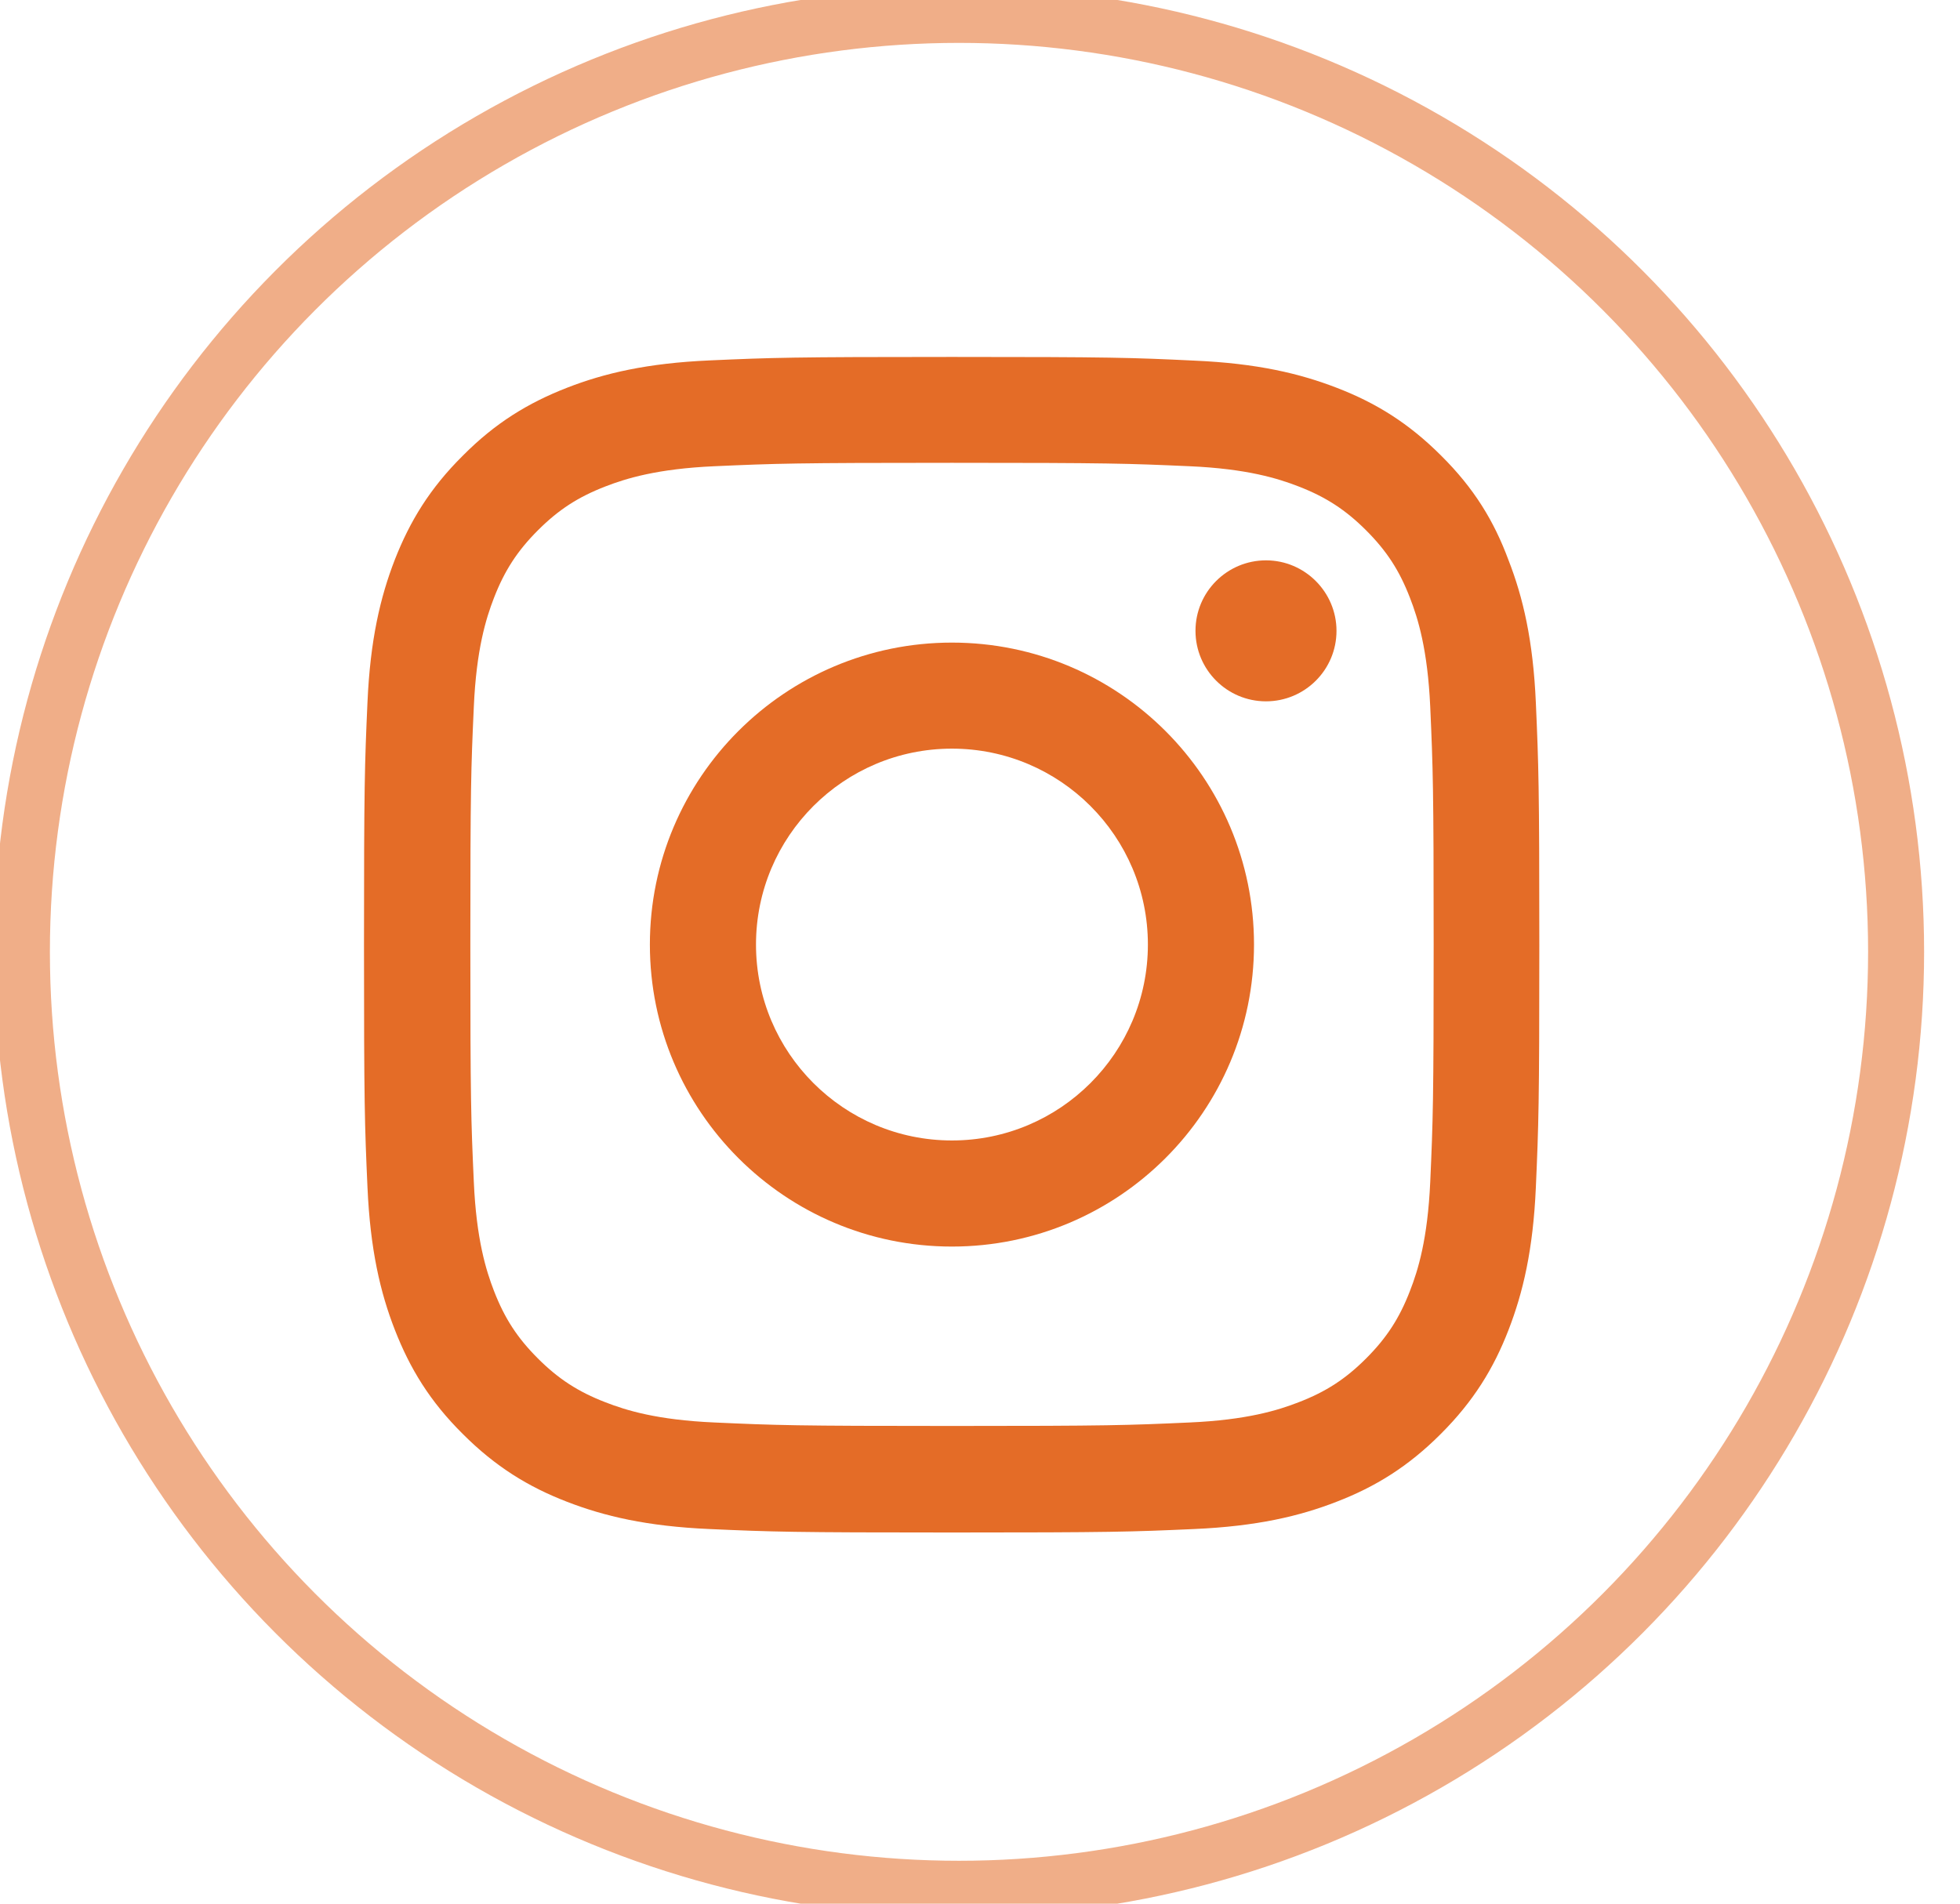 <svg width="35" height="34" viewBox="0 0 35 34" fill="none" xmlns="http://www.w3.org/2000/svg">
<circle cx="17.125" cy="17" r="16.734" stroke="#E46C27" stroke-opacity="0.55" strokeWidth="0.531"/>
<g clipPath="url(#clip0_6823_8572)">
<path d="M17 8.266C19.805 8.266 20.138 8.278 21.241 8.327C22.266 8.372 22.82 8.545 23.189 8.688C23.677 8.877 24.03 9.107 24.395 9.472C24.764 9.841 24.99 10.19 25.178 10.678C25.322 11.047 25.494 11.604 25.54 12.626C25.589 13.733 25.601 14.065 25.601 16.867C25.601 19.672 25.589 20.005 25.54 21.108C25.494 22.133 25.322 22.687 25.178 23.056C24.99 23.544 24.76 23.897 24.395 24.262C24.026 24.631 23.677 24.857 23.189 25.045C22.82 25.189 22.262 25.361 21.241 25.406C20.134 25.456 19.801 25.468 17 25.468C14.194 25.468 13.862 25.456 12.759 25.406C11.734 25.361 11.18 25.189 10.811 25.045C10.323 24.857 9.97 24.627 9.605 24.262C9.236 23.893 9.01 23.544 8.821 23.056C8.678 22.687 8.506 22.129 8.461 21.108C8.411 20 8.399 19.668 8.399 16.867C8.399 14.061 8.411 13.729 8.461 12.626C8.506 11.6 8.678 11.047 8.821 10.678C9.01 10.19 9.24 9.837 9.605 9.472C9.974 9.103 10.323 8.877 10.811 8.688C11.18 8.545 11.738 8.372 12.759 8.327C13.862 8.278 14.194 8.266 17 8.266ZM17 6.375C14.149 6.375 13.793 6.387 12.673 6.437C11.557 6.486 10.79 6.666 10.126 6.925C9.433 7.195 8.846 7.552 8.264 8.139C7.677 8.721 7.32 9.308 7.05 9.997C6.791 10.665 6.611 11.428 6.562 12.544C6.512 13.668 6.5 14.024 6.5 16.875C6.5 19.726 6.512 20.082 6.562 21.202C6.611 22.318 6.791 23.085 7.05 23.749C7.32 24.442 7.677 25.029 8.264 25.611C8.846 26.194 9.433 26.555 10.122 26.821C10.79 27.08 11.553 27.26 12.669 27.309C13.789 27.359 14.145 27.371 16.996 27.371C19.846 27.371 20.203 27.359 21.323 27.309C22.439 27.26 23.206 27.08 23.87 26.821C24.559 26.555 25.146 26.194 25.728 25.611C26.311 25.029 26.672 24.442 26.938 23.753C27.197 23.085 27.377 22.322 27.426 21.206C27.475 20.087 27.488 19.73 27.488 16.879C27.488 14.028 27.475 13.672 27.426 12.552C27.377 11.436 27.197 10.669 26.938 10.005C26.68 9.308 26.323 8.721 25.736 8.139C25.154 7.556 24.567 7.195 23.878 6.929C23.21 6.67 22.447 6.49 21.331 6.441C20.207 6.387 19.851 6.375 17 6.375Z" fill="#E46C27"/>
<path d="M16.999 11.477C14.021 11.477 11.605 13.892 11.605 16.87C11.605 19.848 14.021 22.264 16.999 22.264C19.977 22.264 22.393 19.848 22.393 16.87C22.393 13.892 19.977 11.477 16.999 11.477ZM16.999 20.369C15.067 20.369 13.5 18.802 13.5 16.87C13.5 14.938 15.067 13.371 16.999 13.371C18.931 13.371 20.498 14.938 20.498 16.87C20.498 18.802 18.931 20.369 16.999 20.369Z" fill="#E46C27"/>
<path d="M23.866 11.267C23.866 11.964 23.3 12.526 22.607 12.526C21.91 12.526 21.348 11.96 21.348 11.267C21.348 10.57 21.914 10.008 22.607 10.008C23.3 10.008 23.866 10.574 23.866 11.267Z" fill="#E46C27"/>
</g>
<defs>
<clipPath id="clip0_6823_8572">
<rect width="21" height="21" fill="white" transform="translate(6.5 6.375)"/>
</clipPath>
</defs>
</svg>
